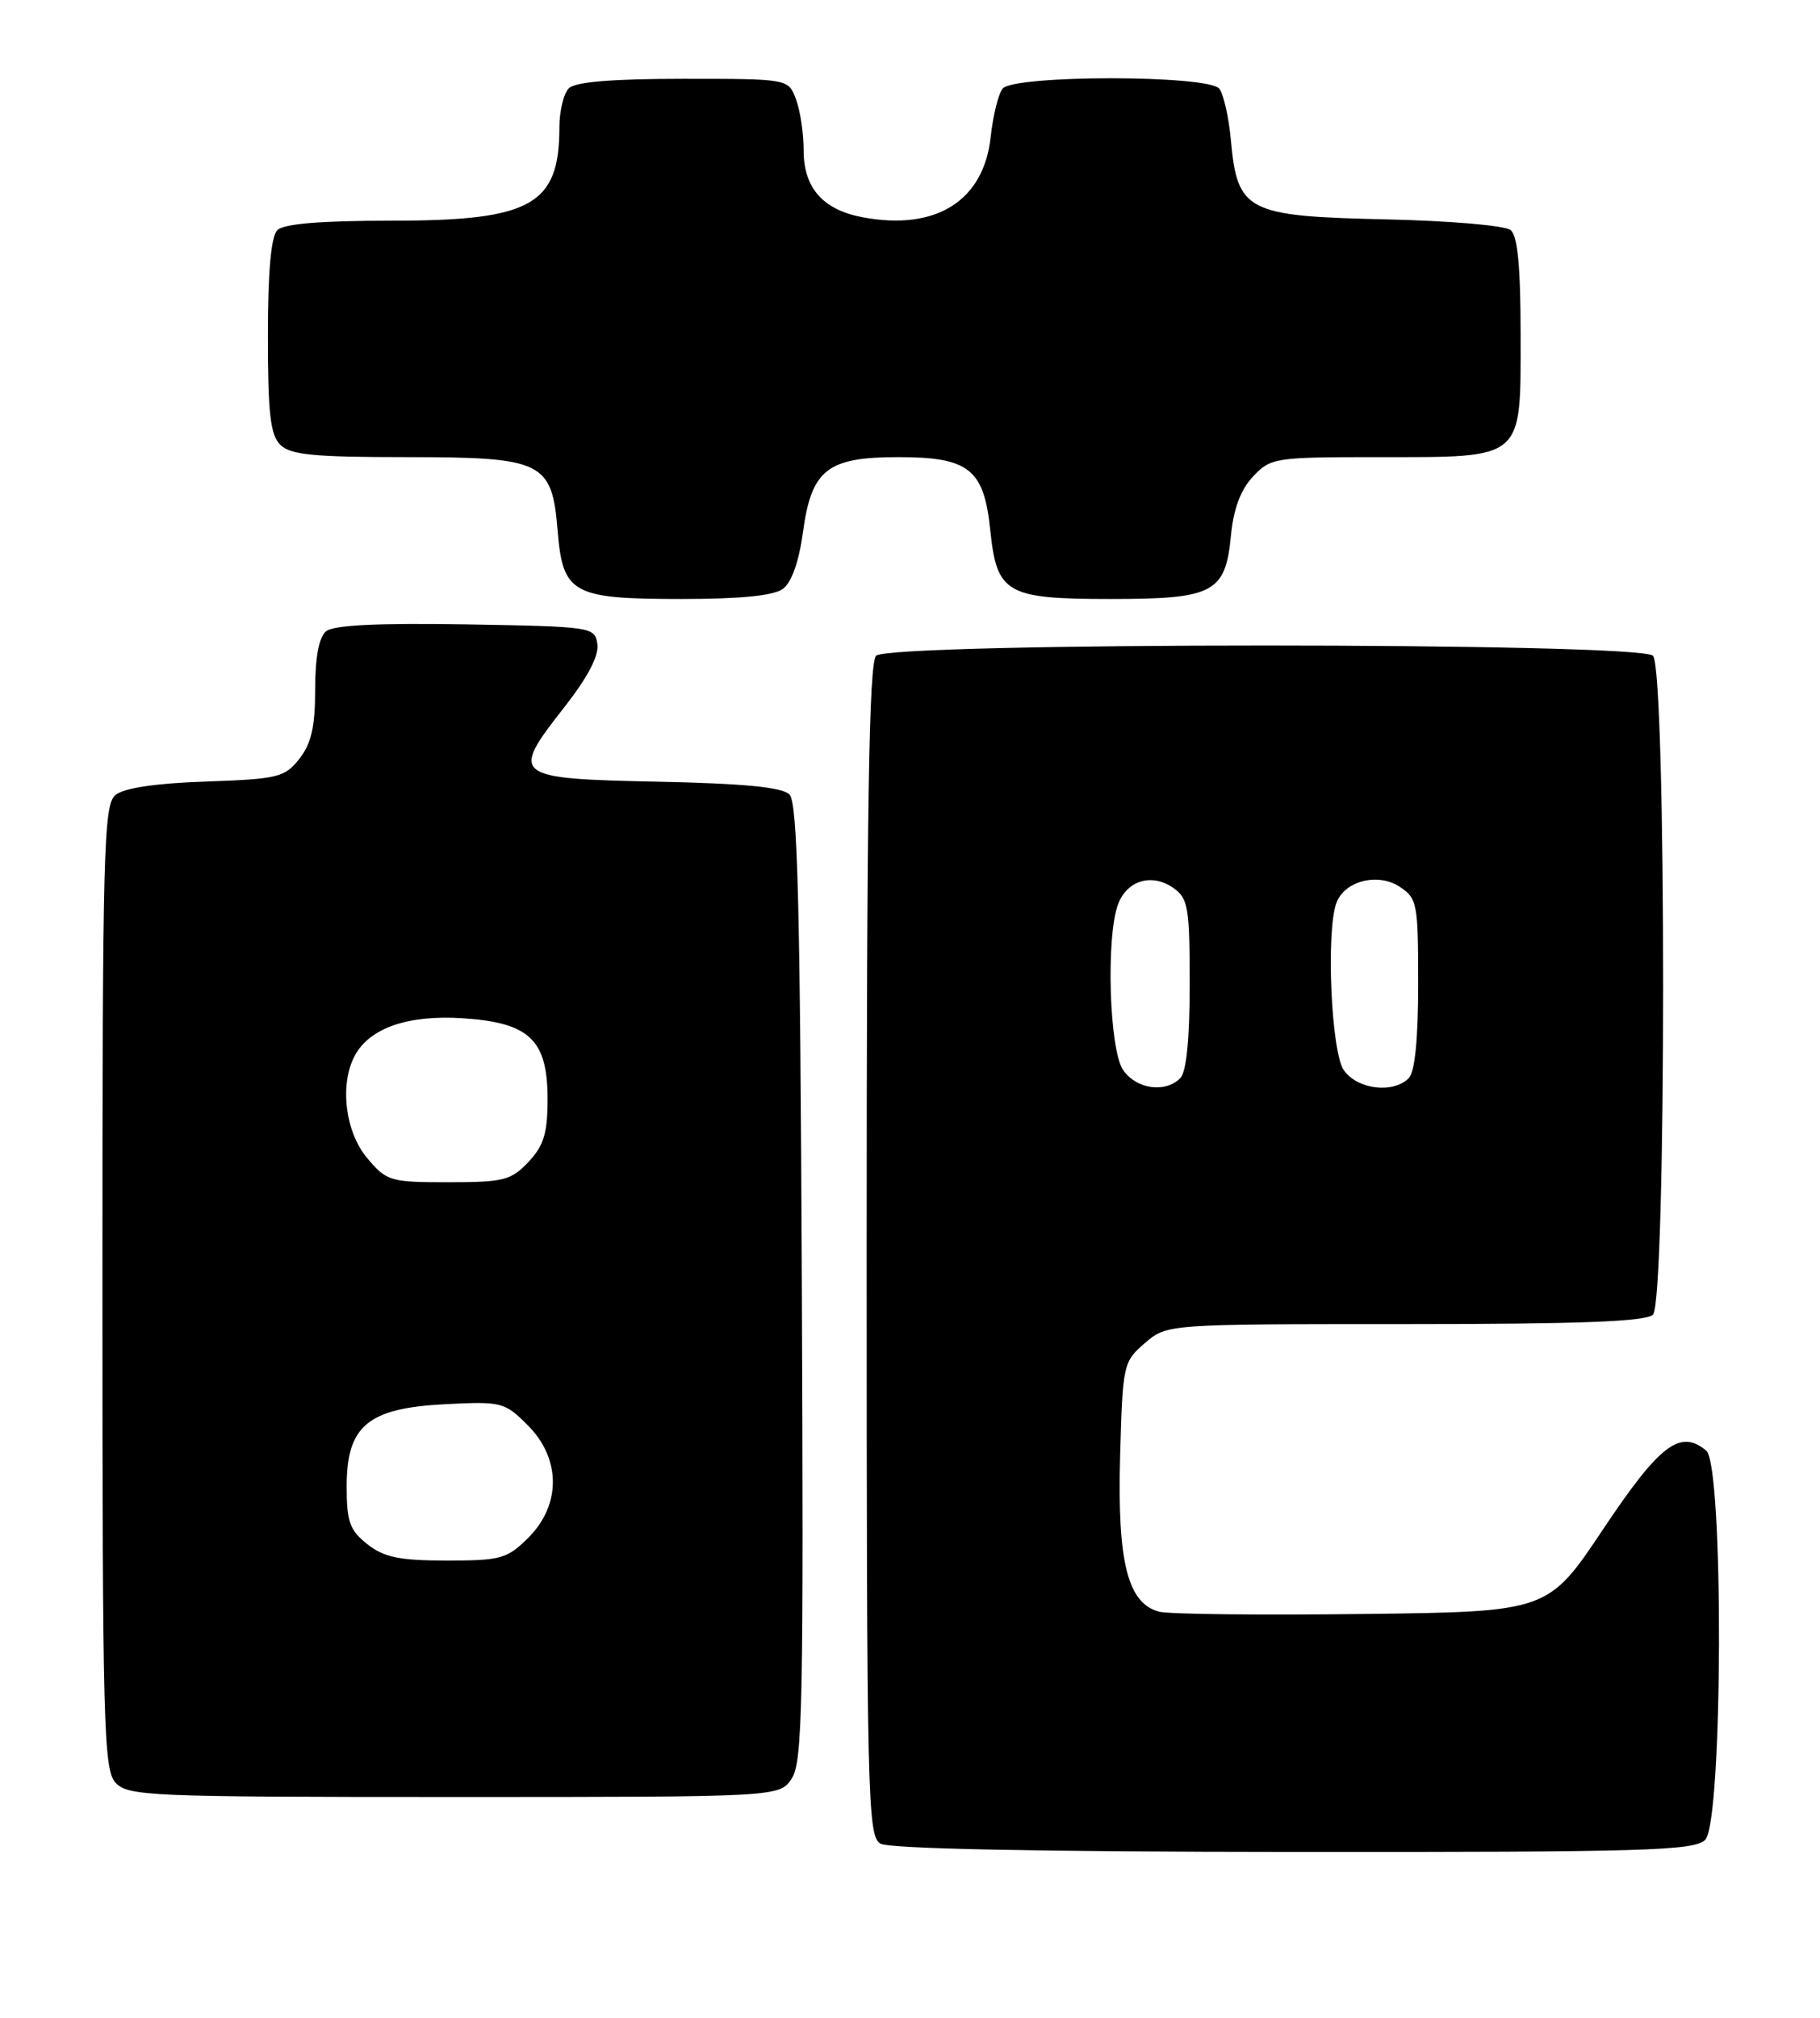 <?xml version="1.0" encoding="UTF-8" standalone="no"?>
<!DOCTYPE svg PUBLIC "-//W3C//DTD SVG 1.1//EN" "http://www.w3.org/Graphics/SVG/1.1/DTD/svg11.dtd" >
<svg xmlns="http://www.w3.org/2000/svg" xmlns:xlink="http://www.w3.org/1999/xlink" version="1.1" viewBox="0 0 231 256">
 <g >
 <path fill="currentColor"
d=" M 216.43 233.43 C 218.68 231.18 218.80 185.90 216.56 184.05 C 213.24 181.30 210.66 183.27 203.49 194.00 C 196.48 204.50 196.48 204.50 172.99 204.78 C 160.07 204.94 148.46 204.81 147.18 204.50 C 143.13 203.50 141.80 198.24 142.17 184.75 C 142.49 173.10 142.57 172.77 145.31 170.41 C 148.11 168.00 148.11 168.00 178.36 168.00 C 200.55 168.00 208.92 167.68 209.80 166.80 C 211.52 165.08 211.52 84.92 209.80 83.20 C 208.07 81.47 112.93 81.47 111.20 83.20 C 110.29 84.11 110.00 102.23 110.00 158.65 C 110.00 228.31 110.11 232.96 111.75 233.92 C 112.87 234.57 131.62 234.95 164.18 234.97 C 208.94 235.00 215.04 234.82 216.43 233.43 Z  M 100.50 225.64 C 101.86 223.57 102.01 215.97 101.77 162.69 C 101.56 114.66 101.23 101.83 100.20 100.80 C 99.28 99.88 94.45 99.41 83.53 99.18 C 65.06 98.80 64.72 98.53 71.54 89.84 C 74.56 86.00 76.03 83.22 75.82 81.75 C 75.51 79.54 75.24 79.50 59.13 79.22 C 47.91 79.04 42.33 79.31 41.38 80.10 C 40.48 80.85 40.00 83.39 40.00 87.49 C 40.00 92.21 39.51 94.35 38.00 96.27 C 36.14 98.63 35.31 98.84 26.15 99.16 C 19.72 99.38 15.73 99.98 14.65 100.87 C 13.15 102.12 13.00 107.77 13.00 163.29 C 13.00 218.70 13.15 224.51 14.65 226.17 C 16.21 227.89 18.87 228.00 57.63 228.00 C 98.95 228.00 98.95 228.00 100.50 225.64 Z  M 99.36 74.72 C 100.47 73.91 101.40 71.29 101.91 67.55 C 102.99 59.58 104.99 58.00 114.00 58.00 C 123.00 58.00 124.89 59.50 125.69 67.29 C 126.52 75.31 127.73 76.00 141.00 76.00 C 154.03 76.00 155.53 75.21 156.23 68.00 C 156.56 64.56 157.46 62.14 159.03 60.47 C 161.27 58.08 161.78 58.00 174.95 58.00 C 193.57 58.00 193.00 58.48 193.00 42.57 C 193.00 33.88 192.63 29.94 191.74 29.20 C 191.04 28.61 184.01 28.01 175.77 27.83 C 158.27 27.44 157.06 26.82 156.23 17.83 C 155.97 14.90 155.30 11.94 154.75 11.25 C 153.35 9.49 128.65 9.49 127.25 11.25 C 126.71 11.94 126.03 14.69 125.74 17.37 C 124.87 25.49 118.79 29.31 109.50 27.57 C 104.44 26.62 102.00 23.85 102.00 19.07 C 102.00 16.90 101.56 13.98 101.02 12.57 C 100.05 10.00 100.05 10.00 86.72 10.00 C 77.69 10.00 73.01 10.39 72.20 11.20 C 71.54 11.86 71.00 14.09 71.00 16.15 C 71.00 26.01 67.43 28.00 49.80 28.00 C 40.71 28.00 36.01 28.39 35.20 29.20 C 34.40 30.00 34.00 34.45 34.00 42.63 C 34.00 52.41 34.31 55.17 35.57 56.43 C 36.85 57.71 39.78 58.00 51.46 58.00 C 68.95 58.00 70.05 58.53 70.78 67.37 C 71.44 75.34 72.64 76.00 86.53 76.00 C 93.95 76.00 98.20 75.58 99.36 74.72 Z  M 142.56 135.78 C 140.79 133.25 140.35 118.83 141.92 114.70 C 143.07 111.68 146.22 110.76 148.94 112.67 C 150.80 113.98 151.00 115.13 151.00 124.86 C 151.00 131.88 150.58 136.02 149.80 136.80 C 147.89 138.71 144.25 138.20 142.56 135.78 Z  M 170.56 135.78 C 168.95 133.49 168.28 118.03 169.64 114.51 C 170.69 111.76 174.90 110.70 177.63 112.50 C 179.88 113.97 180.00 114.60 180.00 124.82 C 180.00 131.87 179.58 136.02 178.80 136.80 C 176.81 138.79 172.27 138.23 170.56 135.78 Z  M 46.63 195.93 C 44.39 194.16 44.00 193.09 44.00 188.60 C 44.00 180.89 46.68 178.66 56.53 178.16 C 63.67 177.80 64.05 177.90 66.97 180.82 C 71.20 185.04 71.24 190.91 67.08 195.08 C 64.37 197.78 63.60 198.00 56.71 198.00 C 50.70 198.00 48.76 197.60 46.63 195.93 Z  M 46.59 146.92 C 43.81 143.62 43.08 137.58 45.03 133.94 C 46.91 130.44 51.75 128.75 58.68 129.19 C 67.21 129.74 69.50 131.91 69.50 139.45 C 69.50 143.78 69.02 145.35 67.08 147.42 C 64.87 149.76 63.94 150.00 56.91 150.00 C 49.50 150.00 49.07 149.87 46.59 146.92 Z "/>
</g>
</svg>